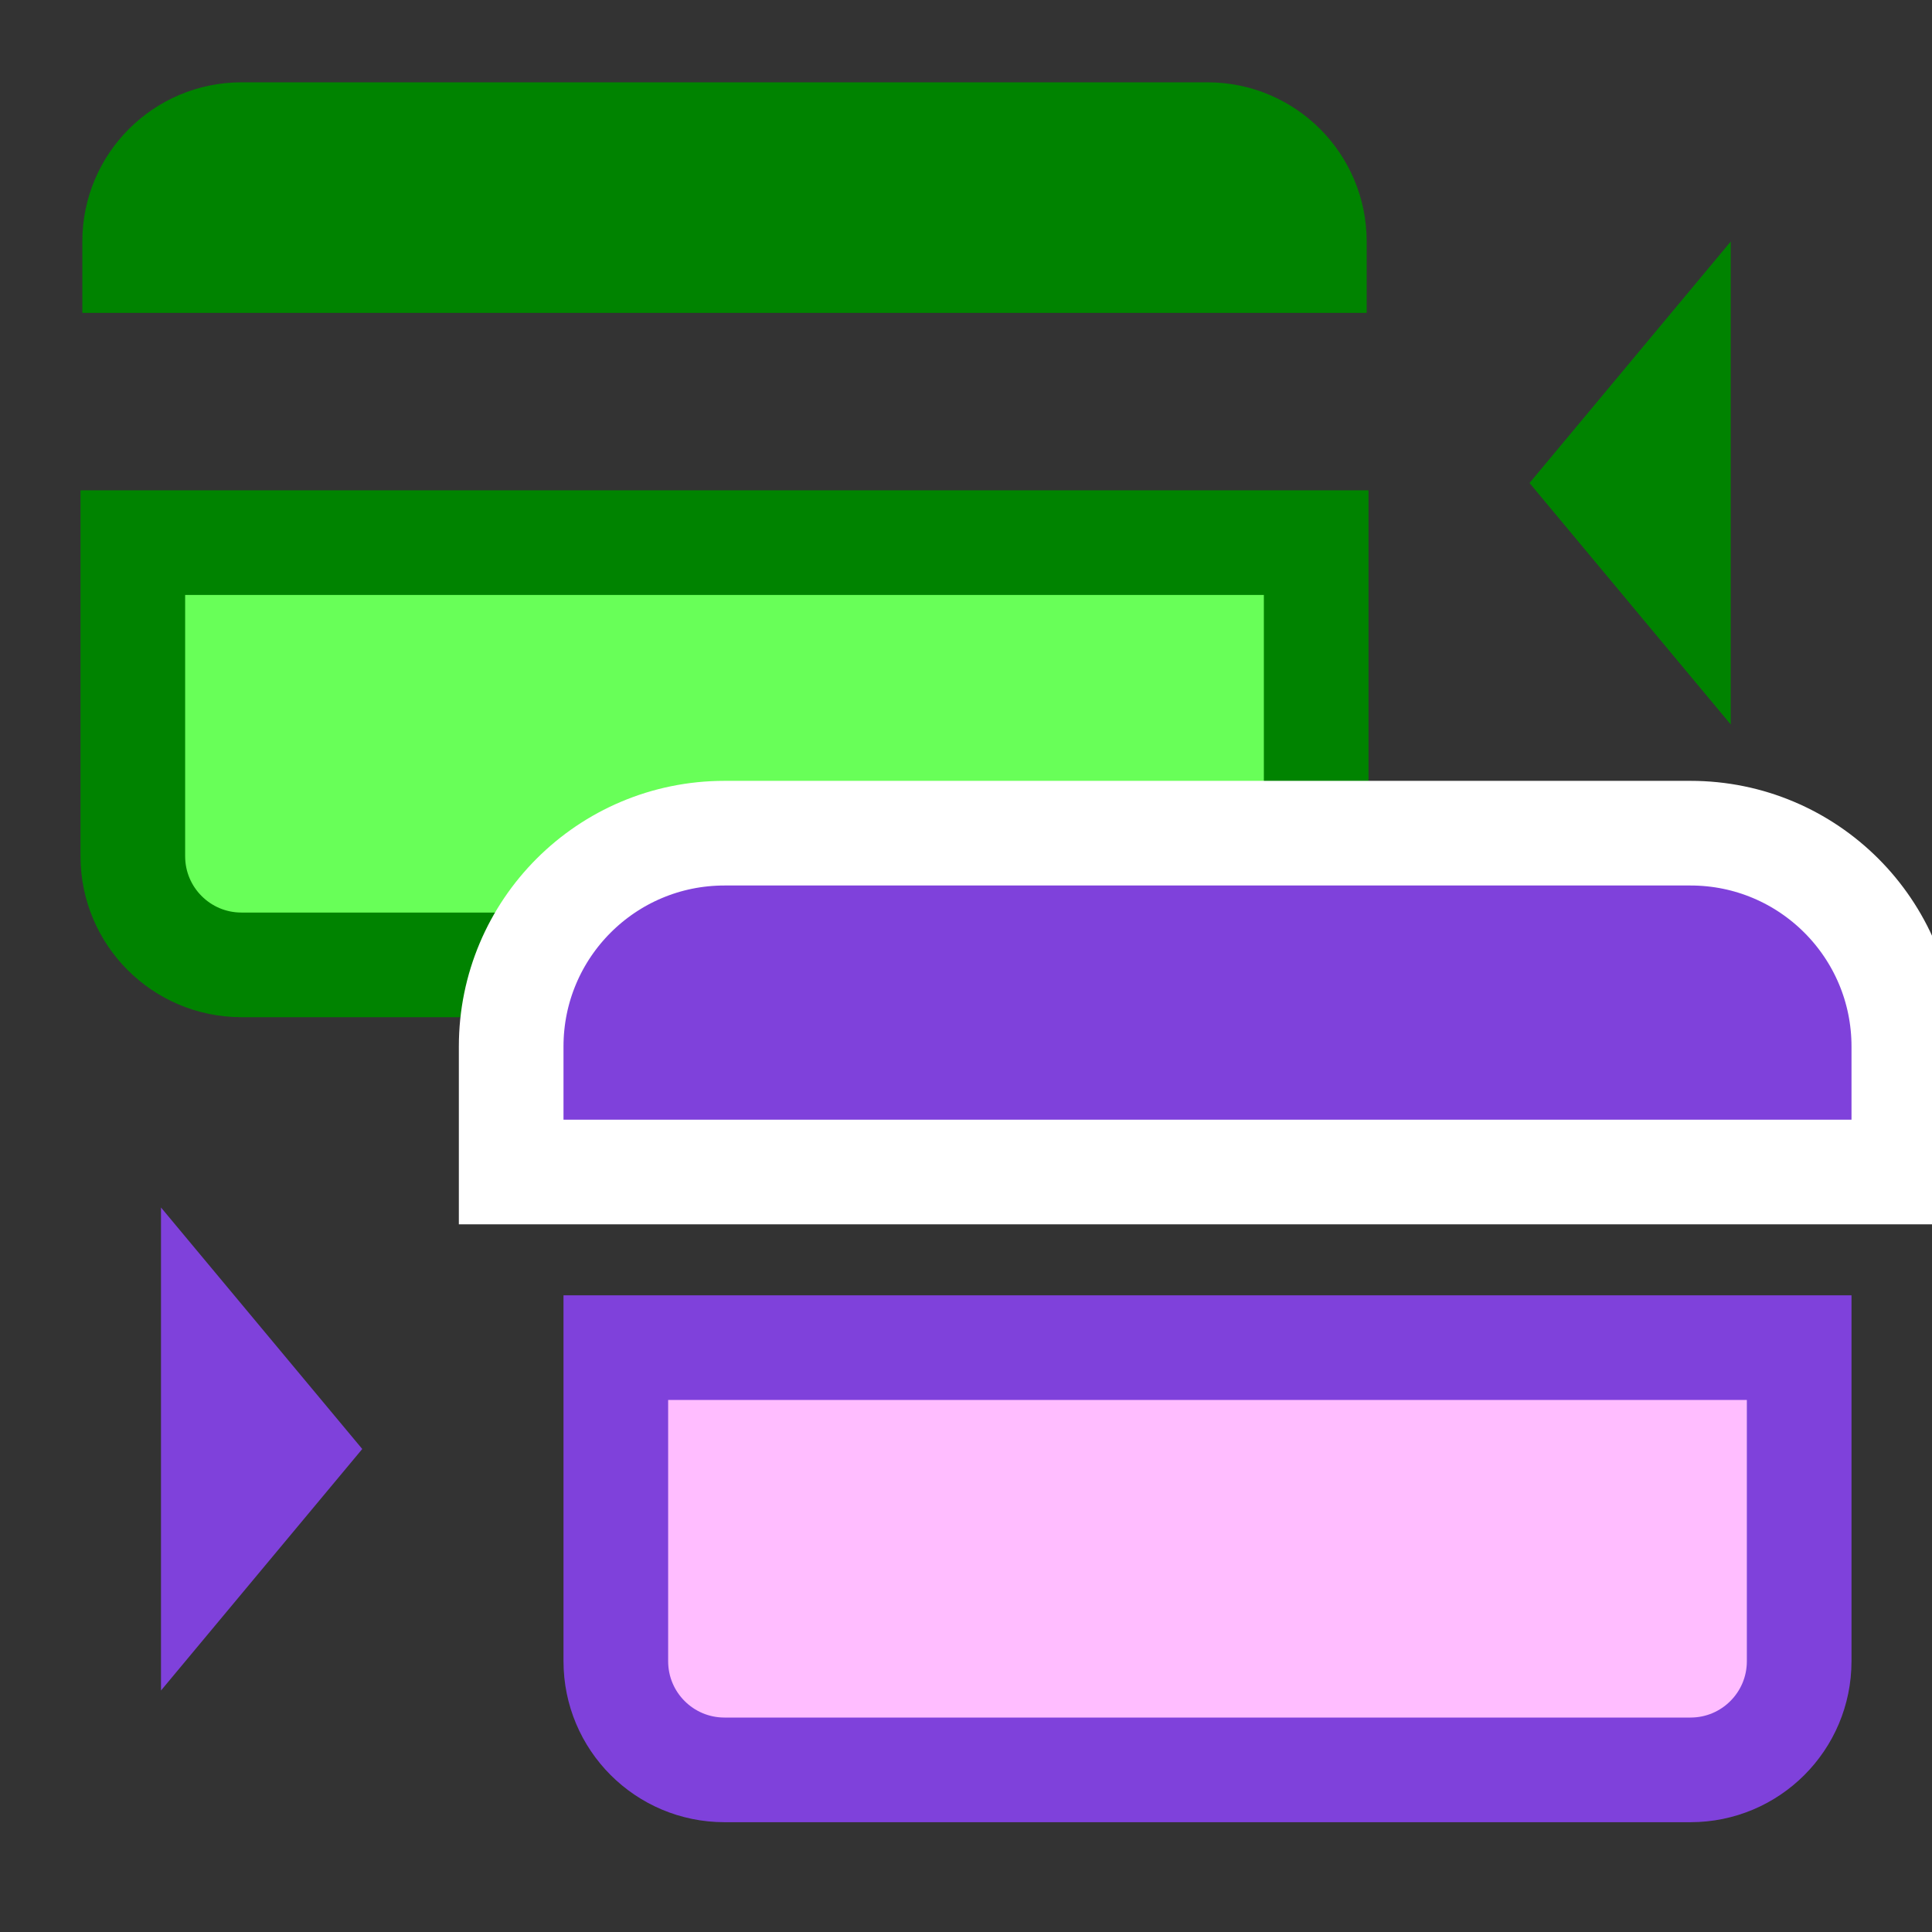 <svg width="24" height="24" viewBox="0 0 24 24" fill="none" xmlns="http://www.w3.org/2000/svg">
<rect x="0" y="0" width="24" height="24" fill="#333333" stroke="none"/>
<g clip-path="url(#clip0)">
<path d="M1.65 6.741H16.35V10.636C16.35 11.382 15.746 11.986 15 11.986H3C2.254 11.986 1.65 11.382 1.65 10.636V6.741Z" fill="#68FF58" stroke="#008300" stroke-width="1.3"/>
<path d="M1.75 3C1.75 2.31 2.31 1.75 3 1.75H15C15.69 1.75 16.25 2.31 16.25 3V3.159H1.75V3Z" fill="#ABFFE8" stroke="#008300" stroke-width="1.455"/>
<path d="M7.65 16.741H22.35V20.636C22.35 21.382 21.746 21.986 21 21.986H9C8.254 21.986 7.65 21.382 7.65 20.636V16.741Z" fill="#FFBDFF" stroke="#7F41DB" stroke-width="1.3"/>
<path d="M23 14.559H23.65V13.909V13C23.65 11.536 22.464 10.35 21 10.35H9C7.536 10.35 6.35 11.536 6.35 13V13.909V14.559H7H23Z" fill="#7F41DB" stroke="white" stroke-width="1.3"/>
<path d="M21.5 3V9L19 6L21.5 3Z" fill="#008300"/>
<path d="M2 21V15L4.5 18L2 21Z" fill="#7F41DB"/>
</g>
<defs>
<clipPath id="clip0">
<rect width="24" height="24" fill="white"/>
</clipPath>
</defs>
</svg>
